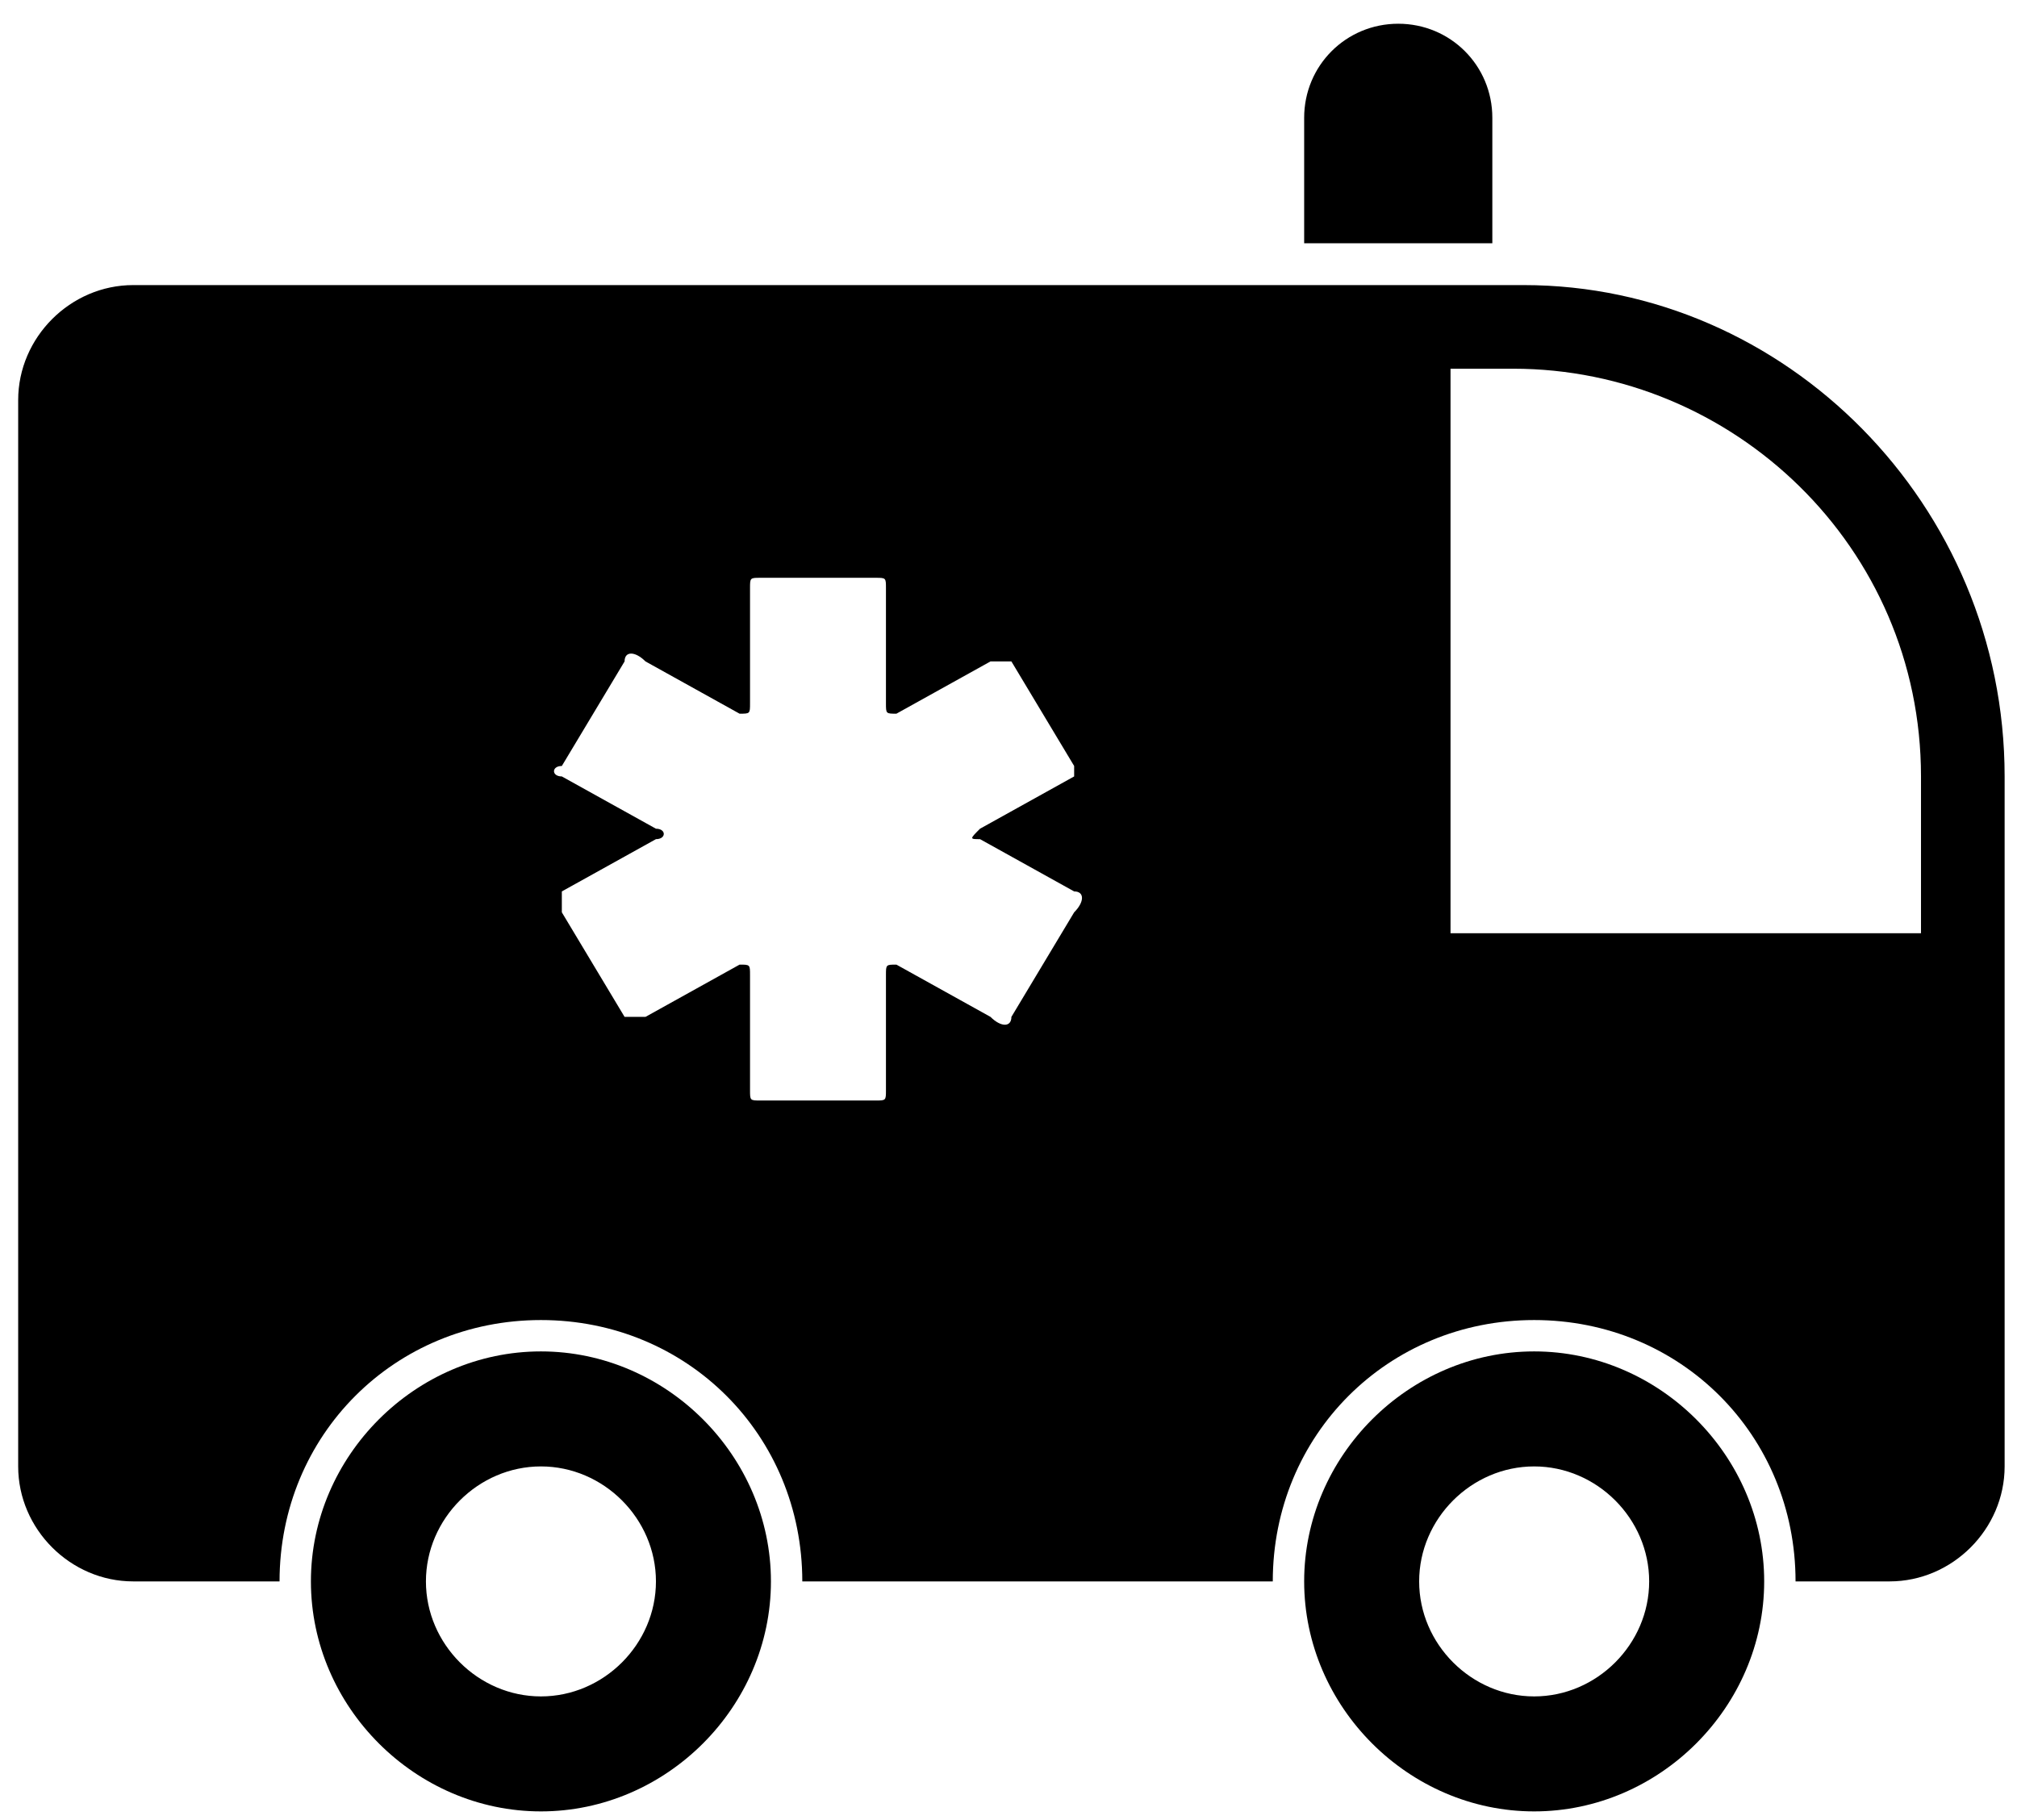 <svg width="82" height="74" viewBox="0 0 82 74" fill="none" xmlns="http://www.w3.org/2000/svg">
<path d="M61.945 11.591H5.415C2.864 11.591 0.739 13.716 0.739 16.266V59.621C0.739 62.171 2.864 64.296 5.415 64.296H11.365C11.365 58.346 16.041 53.67 21.991 53.67C27.942 53.67 32.617 58.346 32.617 64.296H51.744C51.744 58.346 56.42 53.67 62.37 53.67C68.321 53.67 72.997 58.346 72.997 64.296H76.822C79.372 64.296 81.497 62.171 81.497 59.621V31.568C81.497 20.517 72.572 11.591 61.945 11.591ZM39.843 34.118L43.669 36.243C44.094 36.243 44.094 36.668 43.669 37.093L41.118 41.344C41.118 41.769 40.693 41.769 40.268 41.344L36.443 39.219C36.018 39.219 36.018 39.219 36.018 39.644V44.319C36.018 44.744 36.018 44.744 35.593 44.744H30.917C30.492 44.744 30.492 44.744 30.492 44.319V39.644C30.492 39.219 30.492 39.219 30.067 39.219L26.242 41.344C25.817 41.344 25.817 41.344 25.392 41.344L22.841 37.093C22.841 36.668 22.841 36.668 22.841 36.243L26.667 34.118C27.092 34.118 27.092 33.693 26.667 33.693L22.841 31.568C22.416 31.568 22.416 31.143 22.841 31.143L25.392 26.892C25.392 26.467 25.817 26.467 26.242 26.892L30.067 29.017C30.492 29.017 30.492 29.018 30.492 28.593V23.917C30.492 23.492 30.492 23.492 30.917 23.492H35.593C36.018 23.492 36.018 23.492 36.018 23.917V28.593C36.018 29.018 36.018 29.017 36.443 29.017L40.268 26.892C40.693 26.892 40.693 26.892 41.118 26.892L43.669 31.143C43.669 31.568 43.669 31.568 43.669 31.568L39.843 33.693C39.418 34.118 39.418 34.118 39.843 34.118ZM78.097 37.944H58.97V14.991H61.52C70.446 14.991 78.097 22.217 78.097 31.568V37.944Z" fill="black"/>
<path d="M21.991 54.945C16.891 54.945 12.64 59.196 12.64 64.296C12.64 69.397 16.891 73.647 21.991 73.647C27.092 73.647 31.342 69.397 31.342 64.296C31.342 59.196 27.092 54.945 21.991 54.945ZM21.991 68.972C19.441 68.972 17.316 66.847 17.316 64.296C17.316 61.746 19.441 59.621 21.991 59.621C24.542 59.621 26.667 61.746 26.667 64.296C26.667 66.847 24.542 68.972 21.991 68.972Z" fill="black"/>
<path d="M62.371 54.945C57.27 54.945 53.02 59.196 53.02 64.296C53.02 69.397 57.27 73.647 62.371 73.647C67.471 73.647 71.722 69.397 71.722 64.296C71.722 59.196 67.471 54.945 62.371 54.945ZM62.371 68.972C59.82 68.972 57.695 66.847 57.695 64.296C57.695 61.746 59.82 59.621 62.371 59.621C64.921 59.621 67.046 61.746 67.046 64.296C67.046 66.847 64.921 68.972 62.371 68.972Z" fill="black"/>
<path d="M60.67 4.79C60.67 2.665 58.97 0.965 56.845 0.965C54.72 0.965 53.02 2.665 53.02 4.79V9.891H60.67V4.79Z" fill="black"/>
</svg>
